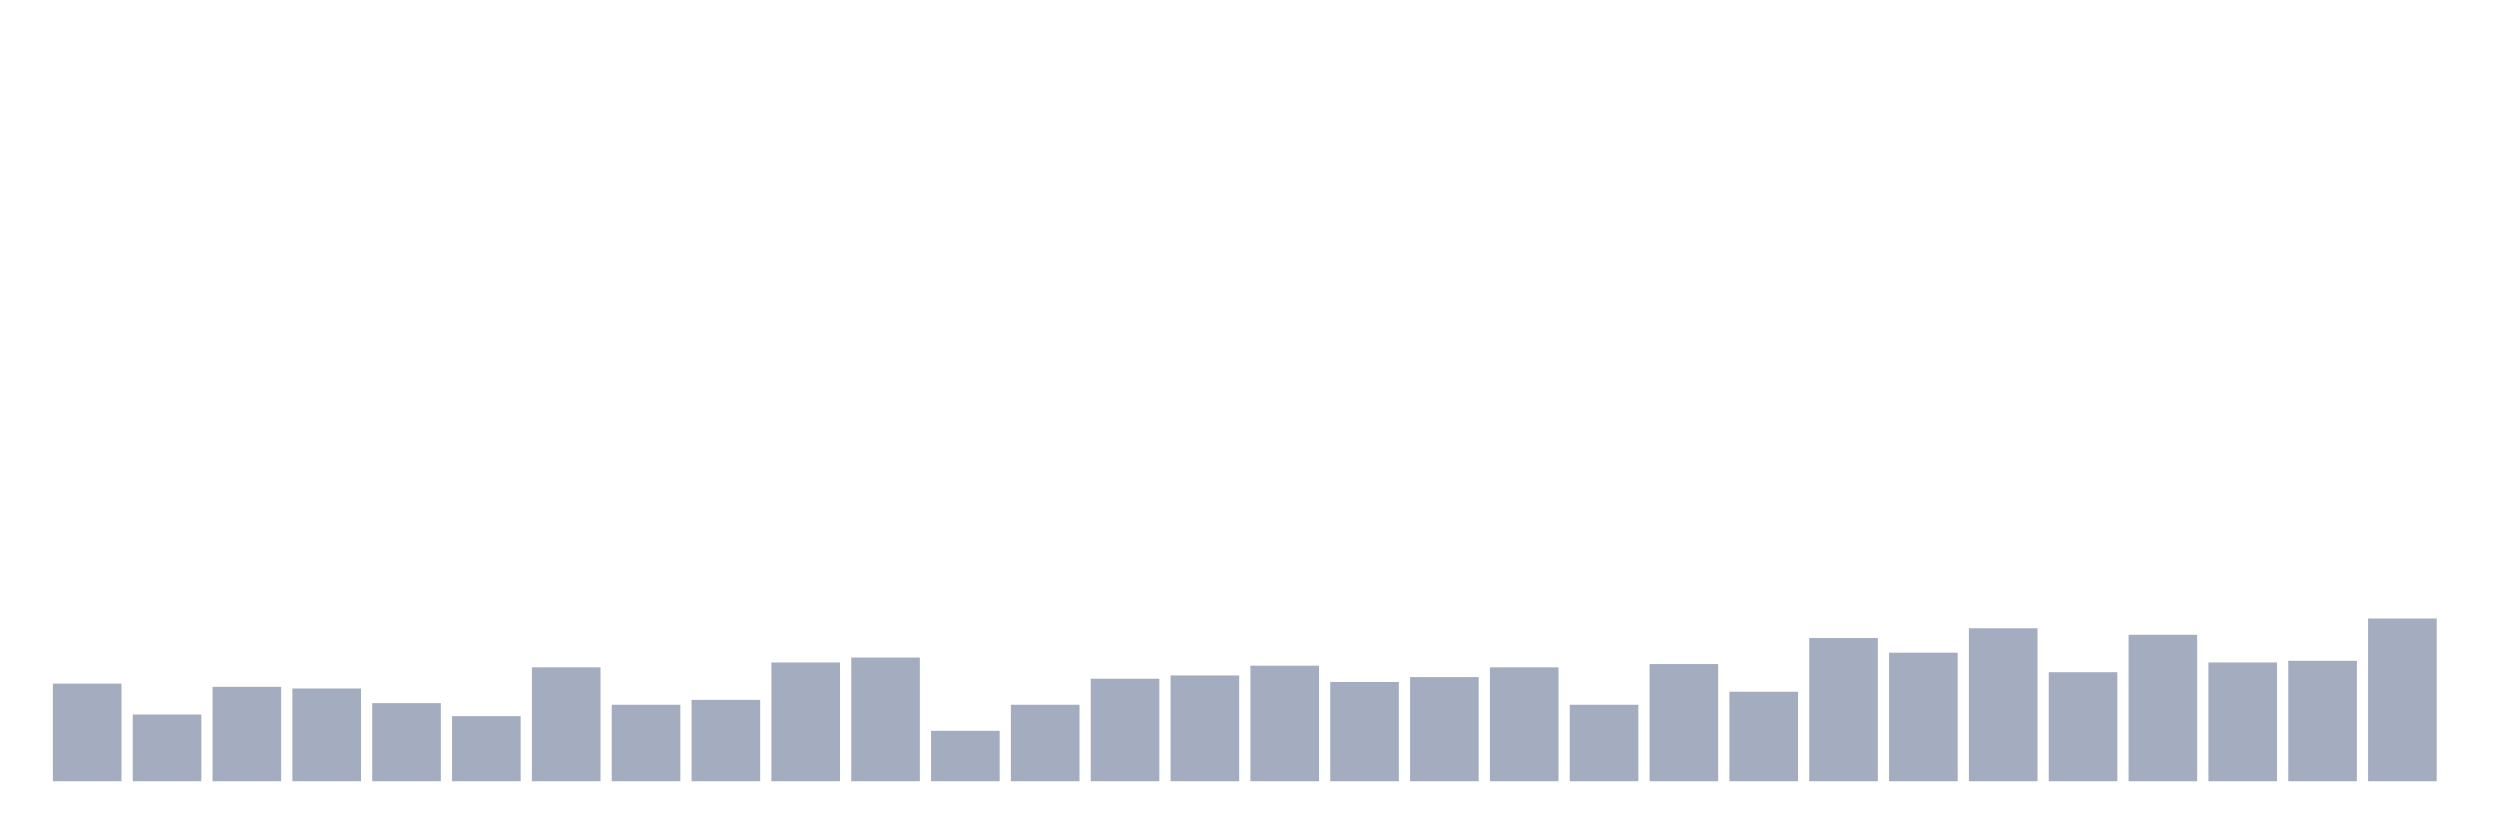 <svg xmlns="http://www.w3.org/2000/svg" viewBox="0 0 480 160"><g transform="translate(10,10)"><rect class="bar" x="0.153" width="13.175" y="121.25" height="18.75" fill="rgb(164,173,192)"></rect><rect class="bar" x="15.482" width="13.175" y="127.188" height="12.812" fill="rgb(164,173,192)"></rect><rect class="bar" x="30.81" width="13.175" y="121.875" height="18.125" fill="rgb(164,173,192)"></rect><rect class="bar" x="46.138" width="13.175" y="122.188" height="17.812" fill="rgb(164,173,192)"></rect><rect class="bar" x="61.466" width="13.175" y="125" height="15" fill="rgb(164,173,192)"></rect><rect class="bar" x="76.794" width="13.175" y="127.5" height="12.5" fill="rgb(164,173,192)"></rect><rect class="bar" x="92.123" width="13.175" y="118.125" height="21.875" fill="rgb(164,173,192)"></rect><rect class="bar" x="107.451" width="13.175" y="125.312" height="14.688" fill="rgb(164,173,192)"></rect><rect class="bar" x="122.779" width="13.175" y="124.375" height="15.625" fill="rgb(164,173,192)"></rect><rect class="bar" x="138.107" width="13.175" y="117.188" height="22.812" fill="rgb(164,173,192)"></rect><rect class="bar" x="153.436" width="13.175" y="116.25" height="23.75" fill="rgb(164,173,192)"></rect><rect class="bar" x="168.764" width="13.175" y="130.312" height="9.688" fill="rgb(164,173,192)"></rect><rect class="bar" x="184.092" width="13.175" y="125.312" height="14.688" fill="rgb(164,173,192)"></rect><rect class="bar" x="199.42" width="13.175" y="120.312" height="19.688" fill="rgb(164,173,192)"></rect><rect class="bar" x="214.748" width="13.175" y="119.688" height="20.312" fill="rgb(164,173,192)"></rect><rect class="bar" x="230.077" width="13.175" y="117.813" height="22.187" fill="rgb(164,173,192)"></rect><rect class="bar" x="245.405" width="13.175" y="120.938" height="19.062" fill="rgb(164,173,192)"></rect><rect class="bar" x="260.733" width="13.175" y="120" height="20" fill="rgb(164,173,192)"></rect><rect class="bar" x="276.061" width="13.175" y="118.125" height="21.875" fill="rgb(164,173,192)"></rect><rect class="bar" x="291.39" width="13.175" y="125.312" height="14.688" fill="rgb(164,173,192)"></rect><rect class="bar" x="306.718" width="13.175" y="117.5" height="22.5" fill="rgb(164,173,192)"></rect><rect class="bar" x="322.046" width="13.175" y="122.812" height="17.188" fill="rgb(164,173,192)"></rect><rect class="bar" x="337.374" width="13.175" y="112.5" height="27.5" fill="rgb(164,173,192)"></rect><rect class="bar" x="352.702" width="13.175" y="115.312" height="24.688" fill="rgb(164,173,192)"></rect><rect class="bar" x="368.031" width="13.175" y="110.625" height="29.375" fill="rgb(164,173,192)"></rect><rect class="bar" x="383.359" width="13.175" y="119.062" height="20.938" fill="rgb(164,173,192)"></rect><rect class="bar" x="398.687" width="13.175" y="111.875" height="28.125" fill="rgb(164,173,192)"></rect><rect class="bar" x="414.015" width="13.175" y="117.188" height="22.812" fill="rgb(164,173,192)"></rect><rect class="bar" x="429.344" width="13.175" y="116.875" height="23.125" fill="rgb(164,173,192)"></rect><rect class="bar" x="444.672" width="13.175" y="108.75" height="31.25" fill="rgb(164,173,192)"></rect></g></svg>